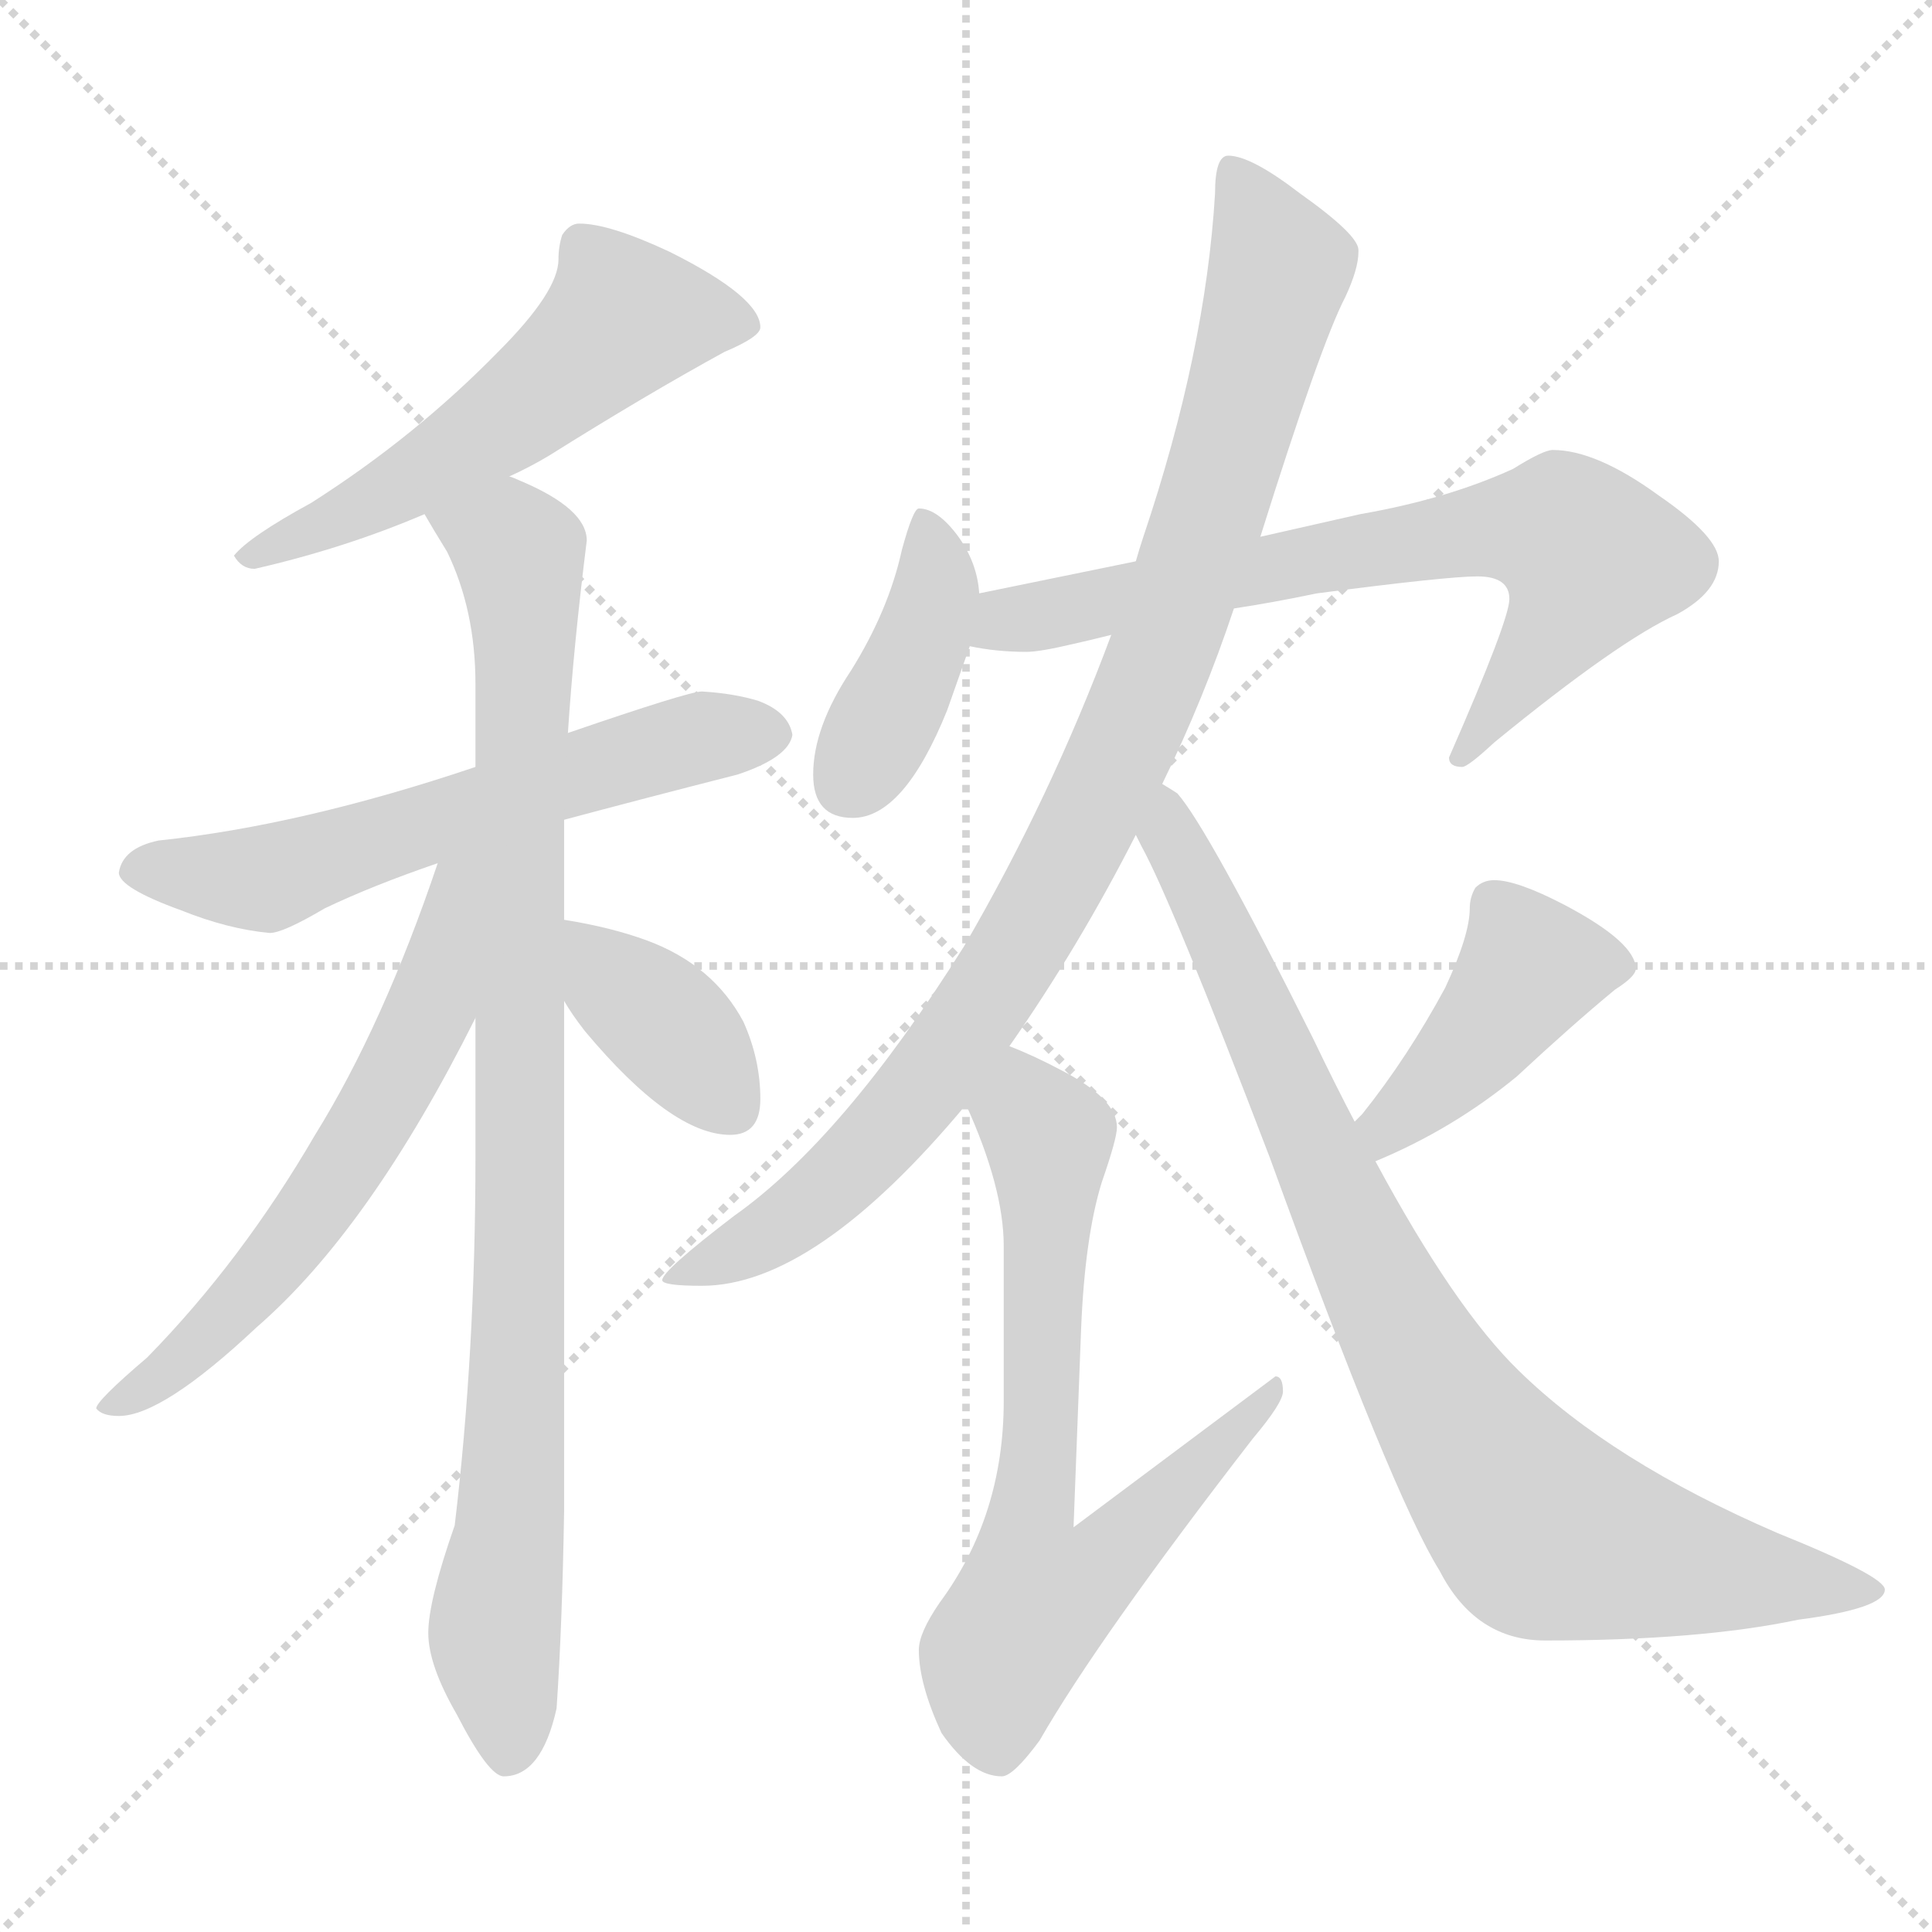 <svg xmlns="http://www.w3.org/2000/svg" version="1.1" viewBox="0 0 1024 1024">
  <g stroke="lightgray" stroke-dasharray="1,1" stroke-width="1" transform="scale(4, 4)">
    <line x1="0" y1="0" x2="256" y2="256" />
    <line x1="256" y1="0" x2="0" y2="256" />
    <line x1="128" y1="0" x2="128" y2="256" />
    <line x1="0" y1="128" x2="256" y2="128" />
  </g>
  <g transform="scale(1.0, -1.0) translate(0.0, -816.50)">
    <style type="text/css">
      
        @keyframes keyframes0 {
          from {
            stroke: blue;
            stroke-dashoffset: 558;
            stroke-width: 128;
          }
          64% {
            animation-timing-function: step-end;
            stroke: blue;
            stroke-dashoffset: 0;
            stroke-width: 128;
          }
          to {
            stroke: black;
            stroke-width: 1024;
          }
        }
        #make-me-a-hanzi-animation-0 {
          animation: keyframes0 0.704s both;
          animation-delay: 0s;
          animation-timing-function: linear;
        }
      
        @keyframes keyframes1 {
          from {
            stroke: blue;
            stroke-dashoffset: 605;
            stroke-width: 128;
          }
          66% {
            animation-timing-function: step-end;
            stroke: blue;
            stroke-dashoffset: 0;
            stroke-width: 128;
          }
          to {
            stroke: black;
            stroke-width: 1024;
          }
        }
        #make-me-a-hanzi-animation-1 {
          animation: keyframes1 0.742s both;
          animation-delay: 0.704s;
          animation-timing-function: linear;
        }
      
        @keyframes keyframes2 {
          from {
            stroke: blue;
            stroke-dashoffset: 941;
            stroke-width: 128;
          }
          75% {
            animation-timing-function: step-end;
            stroke: blue;
            stroke-dashoffset: 0;
            stroke-width: 128;
          }
          to {
            stroke: black;
            stroke-width: 1024;
          }
        }
        #make-me-a-hanzi-animation-2 {
          animation: keyframes2 1.016s both;
          animation-delay: 1.446s;
          animation-timing-function: linear;
        }
      
        @keyframes keyframes3 {
          from {
            stroke: blue;
            stroke-dashoffset: 615;
            stroke-width: 128;
          }
          67% {
            animation-timing-function: step-end;
            stroke: blue;
            stroke-dashoffset: 0;
            stroke-width: 128;
          }
          to {
            stroke: black;
            stroke-width: 1024;
          }
        }
        #make-me-a-hanzi-animation-3 {
          animation: keyframes3 0.75s both;
          animation-delay: 2.462s;
          animation-timing-function: linear;
        }
      
        @keyframes keyframes4 {
          from {
            stroke: blue;
            stroke-dashoffset: 378;
            stroke-width: 128;
          }
          55% {
            animation-timing-function: step-end;
            stroke: blue;
            stroke-dashoffset: 0;
            stroke-width: 128;
          }
          to {
            stroke: black;
            stroke-width: 1024;
          }
        }
        #make-me-a-hanzi-animation-4 {
          animation: keyframes4 0.558s both;
          animation-delay: 3.213s;
          animation-timing-function: linear;
        }
      
        @keyframes keyframes5 {
          from {
            stroke: blue;
            stroke-dashoffset: 406;
            stroke-width: 128;
          }
          57% {
            animation-timing-function: step-end;
            stroke: blue;
            stroke-dashoffset: 0;
            stroke-width: 128;
          }
          to {
            stroke: black;
            stroke-width: 1024;
          }
        }
        #make-me-a-hanzi-animation-5 {
          animation: keyframes5 0.58s both;
          animation-delay: 3.77s;
          animation-timing-function: linear;
        }
      
        @keyframes keyframes6 {
          from {
            stroke: blue;
            stroke-dashoffset: 715;
            stroke-width: 128;
          }
          70% {
            animation-timing-function: step-end;
            stroke: blue;
            stroke-dashoffset: 0;
            stroke-width: 128;
          }
          to {
            stroke: black;
            stroke-width: 1024;
          }
        }
        #make-me-a-hanzi-animation-6 {
          animation: keyframes6 0.832s both;
          animation-delay: 4.351s;
          animation-timing-function: linear;
        }
      
        @keyframes keyframes7 {
          from {
            stroke: blue;
            stroke-dashoffset: 961;
            stroke-width: 128;
          }
          76% {
            animation-timing-function: step-end;
            stroke: blue;
            stroke-dashoffset: 0;
            stroke-width: 128;
          }
          to {
            stroke: black;
            stroke-width: 1024;
          }
        }
        #make-me-a-hanzi-animation-7 {
          animation: keyframes7 1.032s both;
          animation-delay: 5.183s;
          animation-timing-function: linear;
        }
      
        @keyframes keyframes8 {
          from {
            stroke: blue;
            stroke-dashoffset: 709;
            stroke-width: 128;
          }
          70% {
            animation-timing-function: step-end;
            stroke: blue;
            stroke-dashoffset: 0;
            stroke-width: 128;
          }
          to {
            stroke: black;
            stroke-width: 1024;
          }
        }
        #make-me-a-hanzi-animation-8 {
          animation: keyframes8 0.827s both;
          animation-delay: 6.215s;
          animation-timing-function: linear;
        }
      
        @keyframes keyframes9 {
          from {
            stroke: blue;
            stroke-dashoffset: 425;
            stroke-width: 128;
          }
          58% {
            animation-timing-function: step-end;
            stroke: blue;
            stroke-dashoffset: 0;
            stroke-width: 128;
          }
          to {
            stroke: black;
            stroke-width: 1024;
          }
        }
        #make-me-a-hanzi-animation-9 {
          animation: keyframes9 0.596s both;
          animation-delay: 7.042s;
          animation-timing-function: linear;
        }
      
        @keyframes keyframes10 {
          from {
            stroke: blue;
            stroke-dashoffset: 873;
            stroke-width: 128;
          }
          74% {
            animation-timing-function: step-end;
            stroke: blue;
            stroke-dashoffset: 0;
            stroke-width: 128;
          }
          to {
            stroke: black;
            stroke-width: 1024;
          }
        }
        #make-me-a-hanzi-animation-10 {
          animation: keyframes10 0.96s both;
          animation-delay: 7.638s;
          animation-timing-function: linear;
        }
      
    </style>
    
      <path d="M 307 698 Q 302 698 298 692 Q 296 686 296 679 Q 296 662 264 630 Q 220 585 165 550 Q 132 532 124 522 Q 128 515 135 515 Q 183 526 225 544 L 270 564 Q 281 569 291 575 Q 342 607 384 630 Q 403 638 403 643 Q 403 659 355 683 Q 323 698 307 698 Z" fill="lightgray" />
    
      <path d="M 252 410 Q 160 379 84 371 Q 65 367 63 354 Q 63 346 96 334 Q 121 324 143 322 Q 150 322 172 335 Q 197 347 232 359 L 299 382 Q 340 393 391 406 Q 418 415 420 427 Q 418 439 402 445 Q 389 449 372 450 Q 365 450 301 428 L 252 410 Z" fill="lightgray" />
    
      <path d="M 225 544 Q 229 537 237 524 Q 252 493 252 454 L 252 410 L 252 277 L 252 203 Q 252 100 241 8 Q 227 -32 227 -49 Q 227 -66 242 -92 Q 259 -125 267 -125 Q 287 -125 295 -89 Q 298 -45 299 16 L 299 286 L 299 329 L 299 382 L 301 428 Q 304 474 311 530 Q 311 547 275 562 Q 273 563 270 564 C 243 577 210 570 225 544 Z" fill="lightgray" />
    
      <path d="M 232 359 Q 203 273 167 215 Q 128 148 78 97 Q 51 74 51 70 Q 54 66 63 66 Q 86 66 136 113 Q 196 165 252 277 C 308 388 242 387 232 359 Z" fill="lightgray" />
    
      <path d="M 299 286 Q 303 279 310 270 Q 356 215 387 215 Q 403 215 403 234 Q 403 255 394 275 Q 378 305 343 318 Q 324 325 299 329 C 270 334 283 312 299 286 Z" fill="lightgray" />
    
      <path d="M 487 547 Q 484 547 478 525 Q 471 493 451 461 Q 431 431 431 406 Q 431 383 452 383 Q 479 383 502 440 Q 509 460 514 474 L 519 502 Q 518 518 508 532 Q 497 547 487 547 Z" fill="lightgray" />
    
      <path d="M 514 474 Q 528 471 544 471 Q 551 471 568 475 Q 577 477 589 480 L 654 494 Q 674 497 698 502 Q 767 511 783 511 Q 800 511 800 499 Q 800 488 768 415 Q 768 410 775 410 Q 778 410 792 423 Q 858 477 889 491 Q 911 503 911 519 Q 911 532 879 554 Q 846 578 823 578 Q 818 578 802 568 Q 767 552 721 544 L 668 532 L 602 519 L 519 502 C 490 496 484 479 514 474 Z" fill="lightgray" />
    
      <path d="M 589 480 Q 557 394 511 315 Q 447 213 389 172 Q 351 143 351 138 Q 351 135 372 135 Q 432 135 512 231 L 535 262 Q 572 315 602 374 L 616 401 Q 638 446 654 494 L 668 532 Q 700 634 713 659 Q 720 674 720 683 L 720 684 Q 720 692 689 714 Q 663 734 651 734 Q 644 734 644 714 Q 639 630 606 532 Q 604 526 602 519 L 589 480 Z" fill="lightgray" />
    
      <path d="M 512 231 Q 532 187 532 156 L 532 74 Q 532 13 498 -33 Q 487 -49 487 -58 Q 487 -76 499 -102 Q 515 -125 531 -125 Q 537 -125 551 -106 Q 582 -52 664 54 Q 680 73 680 79 Q 680 87 676 87 L 569 7 L 573 112 Q 575 161 584 190 Q 592 213 592 219 Q 592 234 563 249 Q 548 257 535 262 C 507 274 500 259 512 231 Z" fill="lightgray" />
    
      <path d="M 729 201 Q 770 218 804 246 Q 833 273 856 292 Q 867 299 867 303 Q 867 317 829 337 Q 804 350 792 350 Q 786 350 782 346 Q 779 341 779 335 Q 779 321 766 293 Q 746 256 722 226 L 718 222 C 697 200 701 189 729 201 Z" fill="lightgray" />
    
      <path d="M 602 374 Q 603 372 605 368 Q 621 339 673 203 Q 738 24 763 -16 Q 782 -53 819 -53 Q 901 -53 953 -42 Q 999 -36 999 -26 Q 999 -19 942 4 Q 854 42 805 90 Q 771 123 729 201 L 718 222 Q 708 241 696 266 Q 640 378 624 396 Q 621 398 616 401 C 594 421 589 401 602 374 Z" fill="lightgray" />
    
    
      <clipPath id="make-me-a-hanzi-clip-0">
        <path d="M 307 698 Q 302 698 298 692 Q 296 686 296 679 Q 296 662 264 630 Q 220 585 165 550 Q 132 532 124 522 Q 128 515 135 515 Q 183 526 225 544 L 270 564 Q 281 569 291 575 Q 342 607 384 630 Q 403 638 403 643 Q 403 659 355 683 Q 323 698 307 698 Z" />
      </clipPath>
      <path clip-path="url(#make-me-a-hanzi-clip-0)" d="M 395 645 L 331 648 L 233 571 L 131 521" fill="none" id="make-me-a-hanzi-animation-0" stroke-dasharray="430 860" stroke-linecap="round" />
    
      <clipPath id="make-me-a-hanzi-clip-1">
        <path d="M 252 410 Q 160 379 84 371 Q 65 367 63 354 Q 63 346 96 334 Q 121 324 143 322 Q 150 322 172 335 Q 197 347 232 359 L 299 382 Q 340 393 391 406 Q 418 415 420 427 Q 418 439 402 445 Q 389 449 372 450 Q 365 450 301 428 L 252 410 Z" />
      </clipPath>
      <path clip-path="url(#make-me-a-hanzi-clip-1)" d="M 72 356 L 151 353 L 319 412 L 368 425 L 409 428" fill="none" id="make-me-a-hanzi-animation-1" stroke-dasharray="477 954" stroke-linecap="round" />
    
      <clipPath id="make-me-a-hanzi-clip-2">
        <path d="M 225 544 Q 229 537 237 524 Q 252 493 252 454 L 252 410 L 252 277 L 252 203 Q 252 100 241 8 Q 227 -32 227 -49 Q 227 -66 242 -92 Q 259 -125 267 -125 Q 287 -125 295 -89 Q 298 -45 299 16 L 299 286 L 299 329 L 299 382 L 301 428 Q 304 474 311 530 Q 311 547 275 562 Q 273 563 270 564 C 243 577 210 570 225 544 Z" />
      </clipPath>
      <path clip-path="url(#make-me-a-hanzi-clip-2)" d="M 232 543 L 271 528 L 278 494 L 274 86 L 262 -51 L 270 -113" fill="none" id="make-me-a-hanzi-animation-2" stroke-dasharray="813 1626" stroke-linecap="round" />
    
      <clipPath id="make-me-a-hanzi-clip-3">
        <path d="M 232 359 Q 203 273 167 215 Q 128 148 78 97 Q 51 74 51 70 Q 54 66 63 66 Q 86 66 136 113 Q 196 165 252 277 C 308 388 242 387 232 359 Z" />
      </clipPath>
      <path clip-path="url(#make-me-a-hanzi-clip-3)" d="M 249 358 L 240 351 L 229 284 L 187 205 L 119 116 L 57 69" fill="none" id="make-me-a-hanzi-animation-3" stroke-dasharray="487 974" stroke-linecap="round" />
    
      <clipPath id="make-me-a-hanzi-clip-4">
        <path d="M 299 286 Q 303 279 310 270 Q 356 215 387 215 Q 403 215 403 234 Q 403 255 394 275 Q 378 305 343 318 Q 324 325 299 329 C 270 334 283 312 299 286 Z" />
      </clipPath>
      <path clip-path="url(#make-me-a-hanzi-clip-4)" d="M 306 322 L 388 231" fill="none" id="make-me-a-hanzi-animation-4" stroke-dasharray="250 500" stroke-linecap="round" />
    
      <clipPath id="make-me-a-hanzi-clip-5">
        <path d="M 487 547 Q 484 547 478 525 Q 471 493 451 461 Q 431 431 431 406 Q 431 383 452 383 Q 479 383 502 440 Q 509 460 514 474 L 519 502 Q 518 518 508 532 Q 497 547 487 547 Z" />
      </clipPath>
      <path clip-path="url(#make-me-a-hanzi-clip-5)" d="M 490 541 L 496 505 L 489 477 L 450 402" fill="none" id="make-me-a-hanzi-animation-5" stroke-dasharray="278 556" stroke-linecap="round" />
    
      <clipPath id="make-me-a-hanzi-clip-6">
        <path d="M 514 474 Q 528 471 544 471 Q 551 471 568 475 Q 577 477 589 480 L 654 494 Q 674 497 698 502 Q 767 511 783 511 Q 800 511 800 499 Q 800 488 768 415 Q 768 410 775 410 Q 778 410 792 423 Q 858 477 889 491 Q 911 503 911 519 Q 911 532 879 554 Q 846 578 823 578 Q 818 578 802 568 Q 767 552 721 544 L 668 532 L 602 519 L 519 502 C 490 496 484 479 514 474 Z" />
      </clipPath>
      <path clip-path="url(#make-me-a-hanzi-clip-6)" d="M 522 480 L 533 488 L 692 520 L 796 536 L 829 535 L 843 521 L 835 500 L 775 417" fill="none" id="make-me-a-hanzi-animation-6" stroke-dasharray="587 1174" stroke-linecap="round" />
    
      <clipPath id="make-me-a-hanzi-clip-7">
        <path d="M 589 480 Q 557 394 511 315 Q 447 213 389 172 Q 351 143 351 138 Q 351 135 372 135 Q 432 135 512 231 L 535 262 Q 572 315 602 374 L 616 401 Q 638 446 654 494 L 668 532 Q 700 634 713 659 Q 720 674 720 683 L 720 684 Q 720 692 689 714 Q 663 734 651 734 Q 644 734 644 714 Q 639 630 606 532 Q 604 526 602 519 L 589 480 Z" />
      </clipPath>
      <path clip-path="url(#make-me-a-hanzi-clip-7)" d="M 654 726 L 678 672 L 621 483 L 556 342 L 488 237 L 449 196 L 405 161 L 354 139" fill="none" id="make-me-a-hanzi-animation-7" stroke-dasharray="833 1666" stroke-linecap="round" />
    
      <clipPath id="make-me-a-hanzi-clip-8">
        <path d="M 512 231 Q 532 187 532 156 L 532 74 Q 532 13 498 -33 Q 487 -49 487 -58 Q 487 -76 499 -102 Q 515 -125 531 -125 Q 537 -125 551 -106 Q 582 -52 664 54 Q 680 73 680 79 Q 680 87 676 87 L 569 7 L 573 112 Q 575 161 584 190 Q 592 213 592 219 Q 592 234 563 249 Q 548 257 535 262 C 507 274 500 259 512 231 Z" />
      </clipPath>
      <path clip-path="url(#make-me-a-hanzi-clip-8)" d="M 538 251 L 556 209 L 552 60 L 544 2 L 549 -30 L 585 -12 L 665 66 L 672 80" fill="none" id="make-me-a-hanzi-animation-8" stroke-dasharray="581 1162" stroke-linecap="round" />
    
      <clipPath id="make-me-a-hanzi-clip-9">
        <path d="M 729 201 Q 770 218 804 246 Q 833 273 856 292 Q 867 299 867 303 Q 867 317 829 337 Q 804 350 792 350 Q 786 350 782 346 Q 779 341 779 335 Q 779 321 766 293 Q 746 256 722 226 L 718 222 C 697 200 701 189 729 201 Z" />
      </clipPath>
      <path clip-path="url(#make-me-a-hanzi-clip-9)" d="M 856 303 L 811 304 L 753 233 L 736 220 L 725 219" fill="none" id="make-me-a-hanzi-animation-9" stroke-dasharray="297 594" stroke-linecap="round" />
    
      <clipPath id="make-me-a-hanzi-clip-10">
        <path d="M 602 374 Q 603 372 605 368 Q 621 339 673 203 Q 738 24 763 -16 Q 782 -53 819 -53 Q 901 -53 953 -42 Q 999 -36 999 -26 Q 999 -19 942 4 Q 854 42 805 90 Q 771 123 729 201 L 718 222 Q 708 241 696 266 Q 640 378 624 396 Q 621 398 616 401 C 594 421 589 401 602 374 Z" />
      </clipPath>
      <path clip-path="url(#make-me-a-hanzi-clip-10)" d="M 616 392 L 738 120 L 805 19 L 820 5 L 860 -7 L 994 -27" fill="none" id="make-me-a-hanzi-animation-10" stroke-dasharray="745 1490" stroke-linecap="round" />
    
  </g>
</svg>